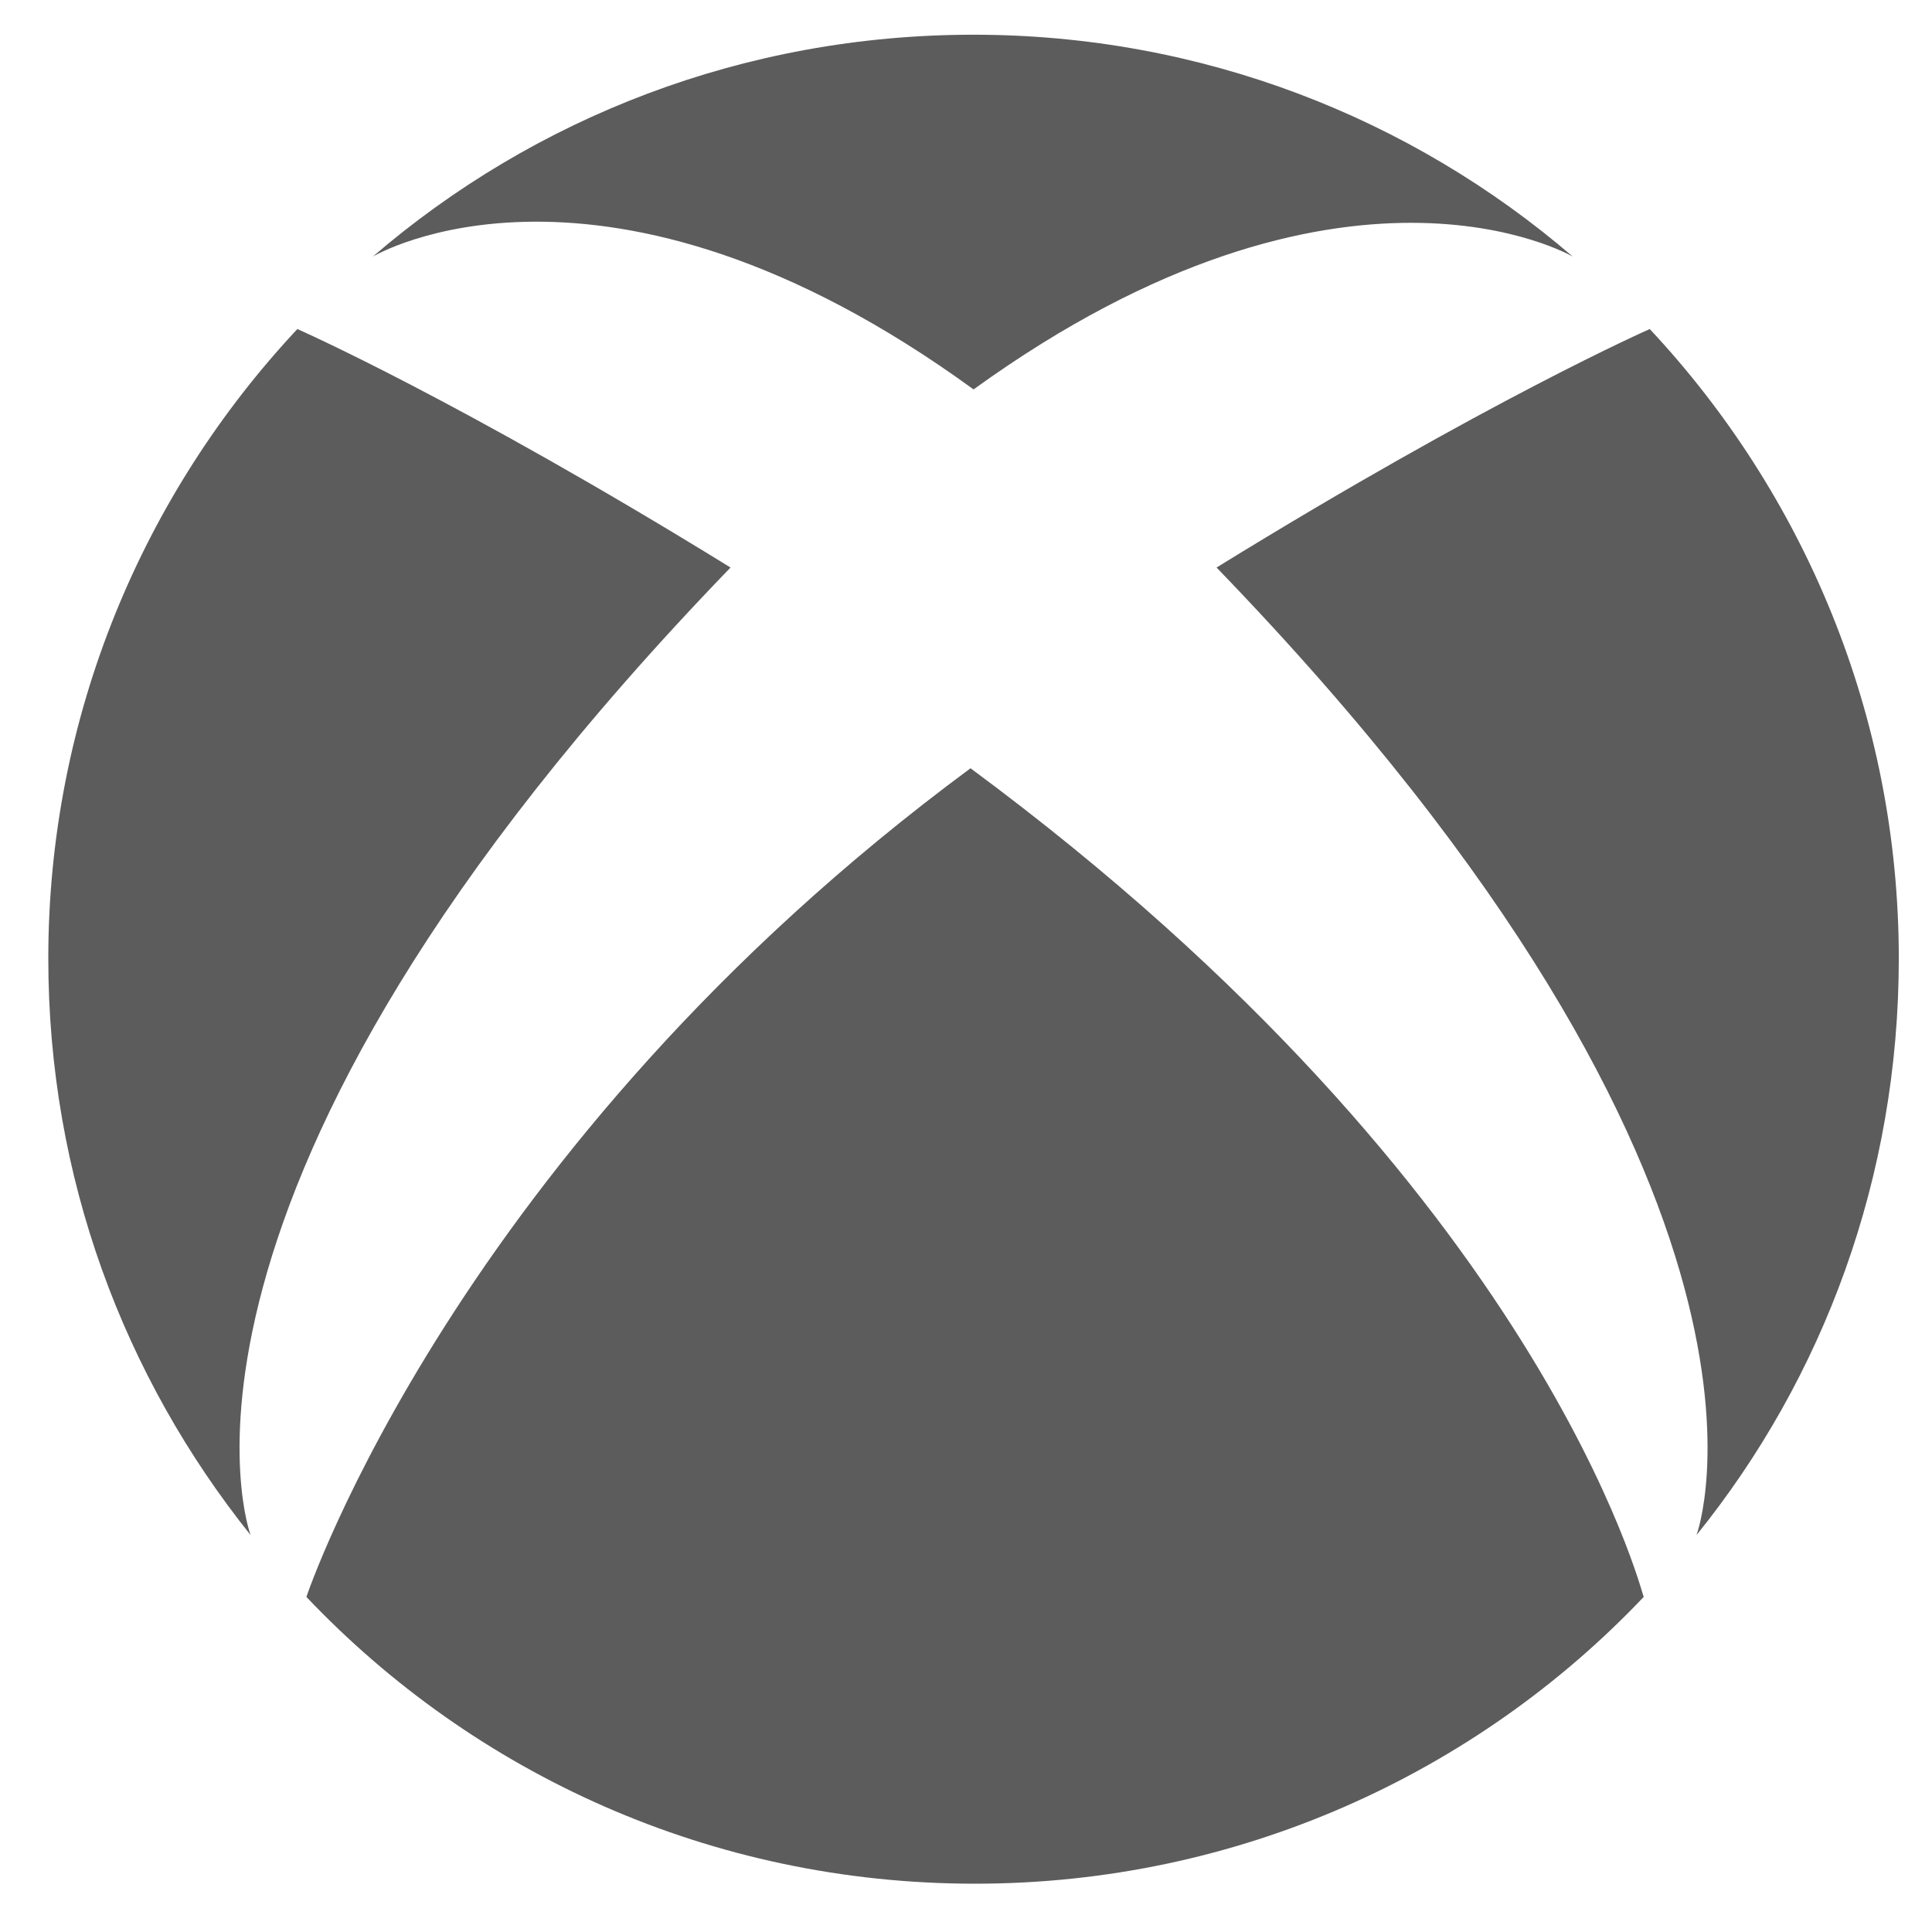 <?xml version="1.0" encoding="utf-8"?>
<!-- Generator: Adobe Illustrator 18.0.0, SVG Export Plug-In . SVG Version: 6.00 Build 0)  -->
<!DOCTYPE svg PUBLIC "-//W3C//DTD SVG 1.1//EN" "http://www.w3.org/Graphics/SVG/1.1/DTD/svg11.dtd">
<svg version="1.1" id="OS_1_" xmlns="http://www.w3.org/2000/svg" xmlns:xlink="http://www.w3.org/1999/xlink" x="0px" y="0px"
	 viewBox="0 0 128 128" enable-background="new 0 0 128 128" xml:space="preserve">
<g id="Xbox">
	<g>
		<path fill-rule="evenodd" clip-rule="evenodd" fill="#5C5C5C" d="M48.4,37.6c-18-11.1-28.7-15.8-28.7-15.8
			C9.5,32.7,3.2,47.4,3.2,63.5c0,14.5,5,27.7,13.4,38.2C16.6,101.7,8.2,79.2,48.4,37.6z M125.8,63.5c0-16.1-6.3-30.8-16.5-41.7
			c0,0-10.7,4.7-28.7,15.8c40.2,41.6,31.8,64.1,31.8,64.1C120.8,91.3,125.8,78,125.8,63.5z M64.5,25.8L64.5,25.8
			C64.5,25.8,64.5,25.8,64.5,25.8C89,8.1,104.2,17,104.2,17C93.5,7.8,79.6,2.3,64.5,2.3C49.3,2.3,35.4,7.8,24.7,17
			C24.7,17,39.9,7.9,64.5,25.8z M64.3,50.9c-34.1,25.2-44,54.9-44,54.9c11.1,11.7,26.8,19,44.3,19c17.4,0,33.2-7.3,44.3-19
			C108.8,105.7,102.3,79,64.3,50.9z"/>
	</g>
</g>
</svg>
